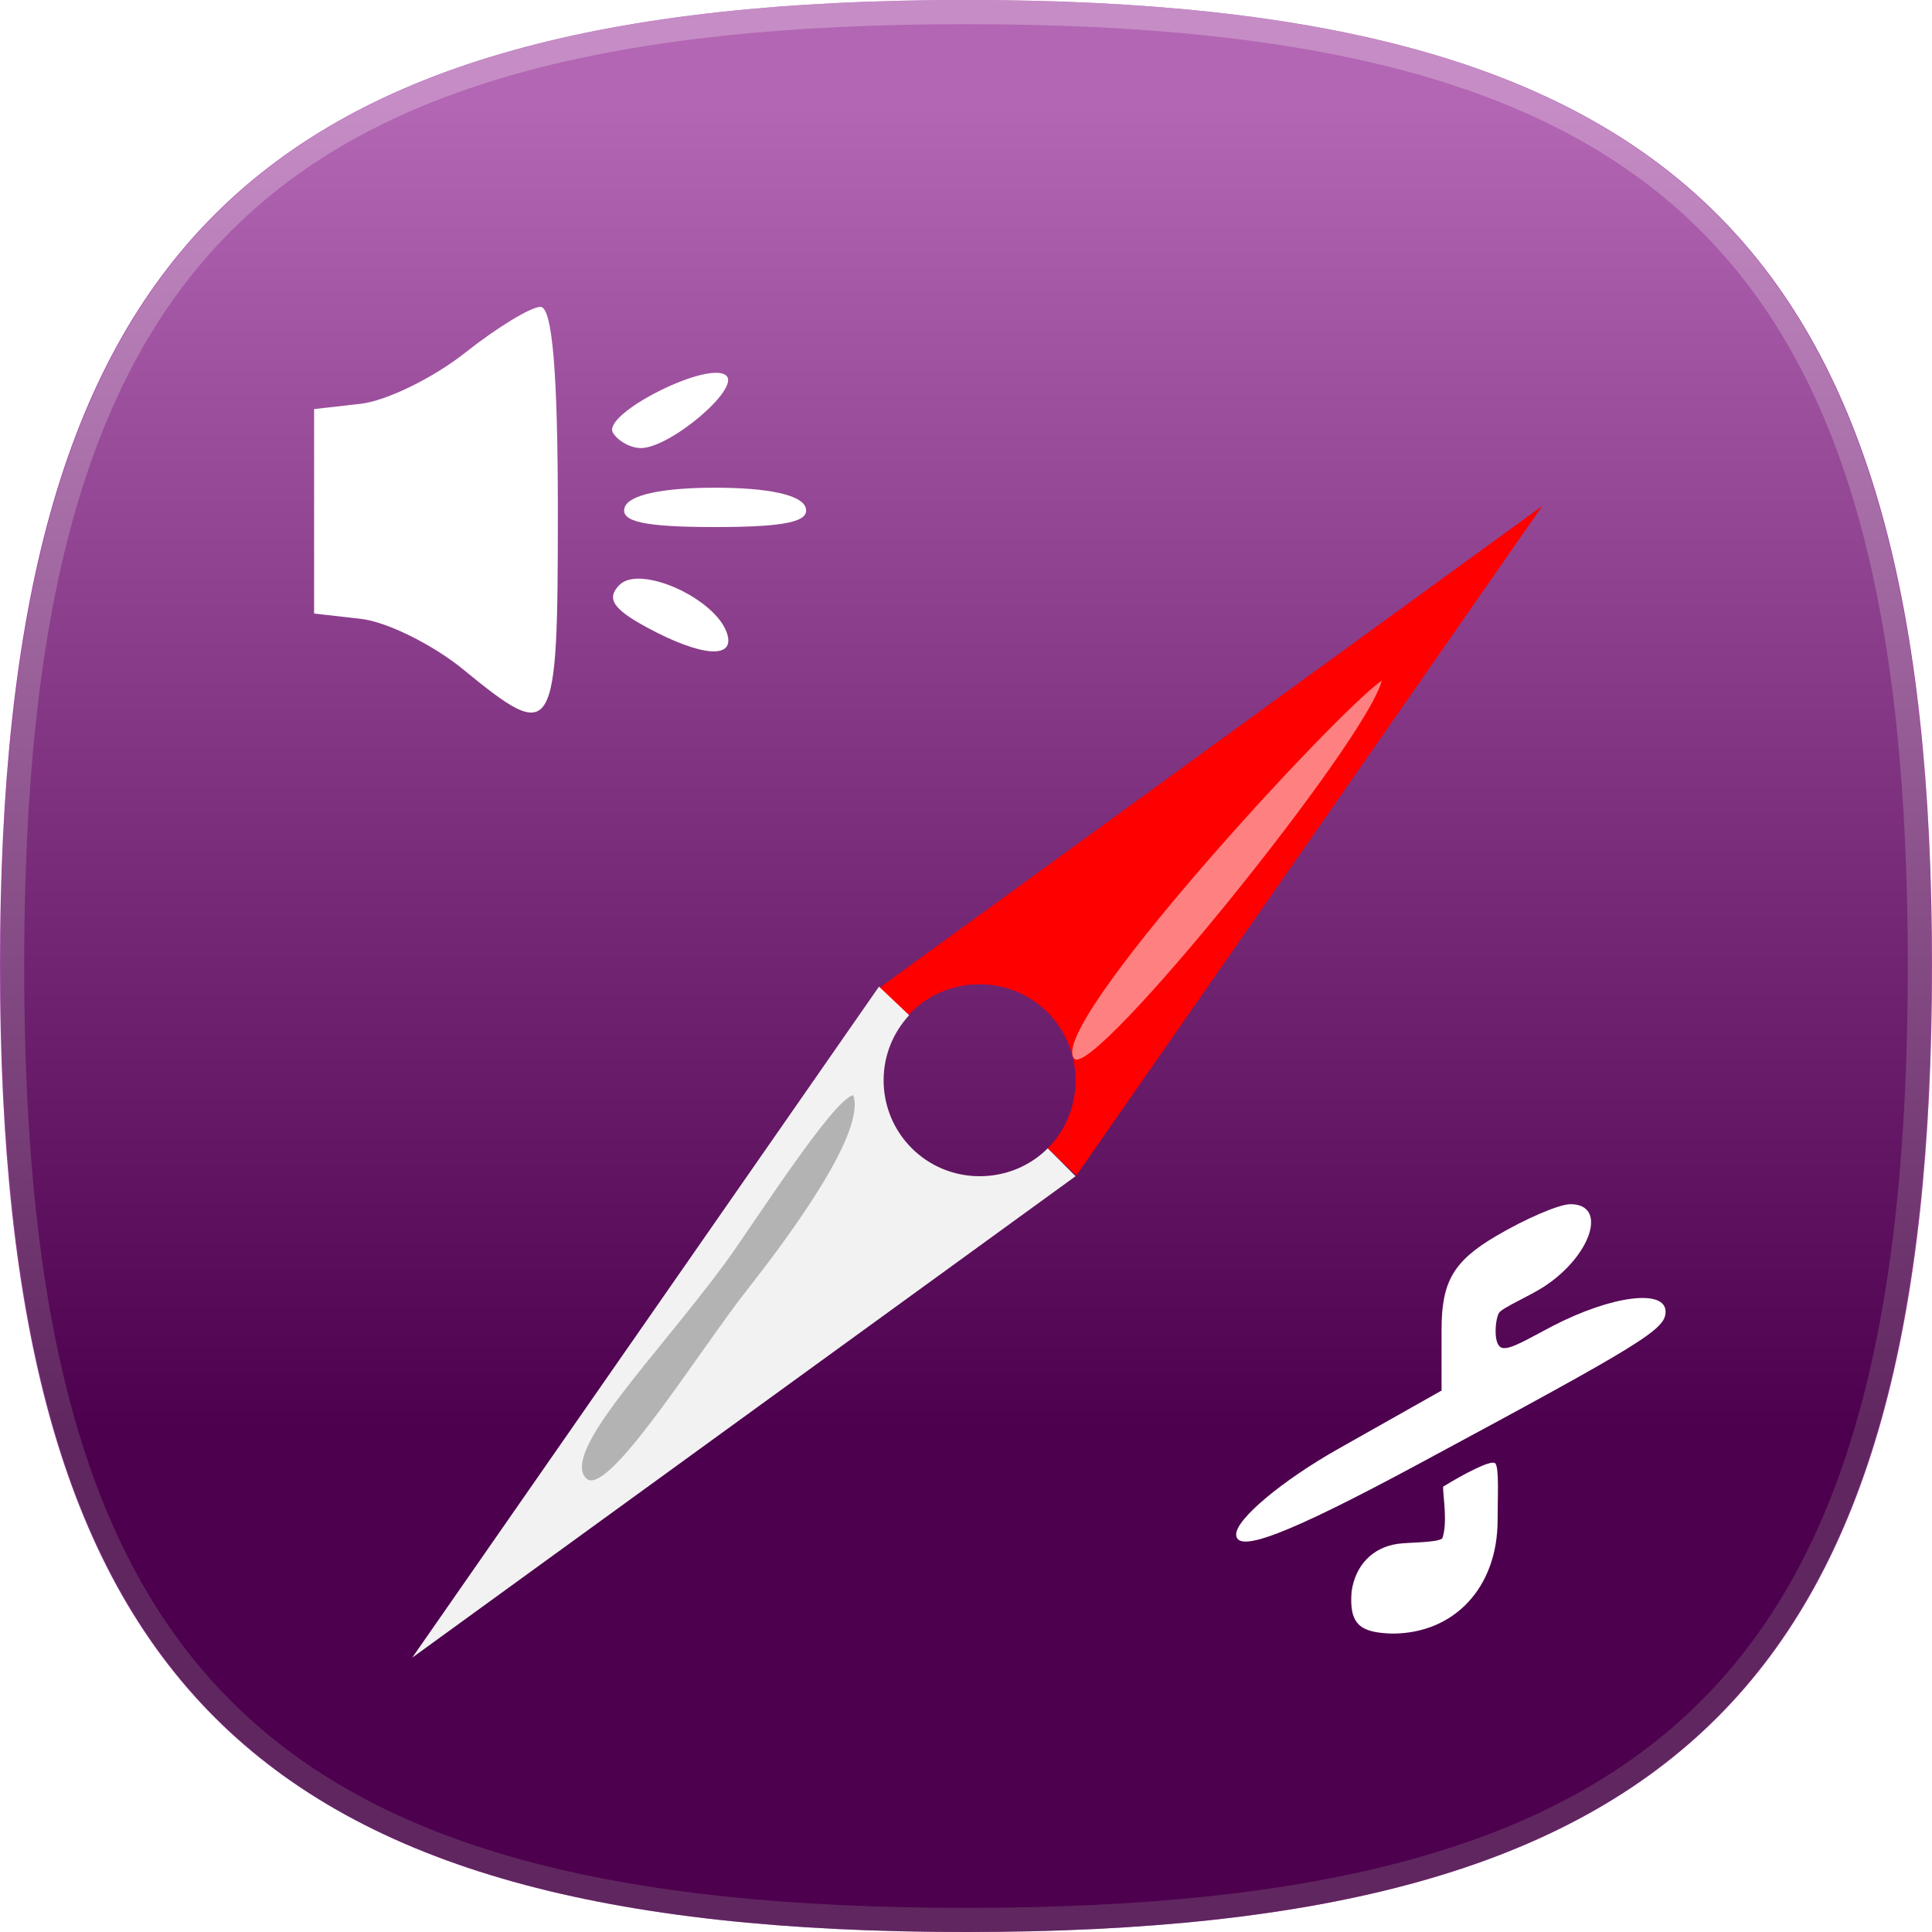 <?xml version="1.0" encoding="UTF-8" standalone="no"?>
<!-- Created with Inkscape (http://www.inkscape.org/) -->

<svg
   xmlns:dc="http://purl.org/dc/elements/1.1/"
   xmlns:cc="http://creativecommons.org/ns#"
   xmlns:rdf="http://www.w3.org/1999/02/22-rdf-syntax-ns#"
   xmlns:svg="http://www.w3.org/2000/svg"
   xmlns="http://www.w3.org/2000/svg"
   xmlns:xlink="http://www.w3.org/1999/xlink"
   xmlns:sodipodi="http://sodipodi.sourceforge.net/DTD/sodipodi-0.dtd"
   xmlns:inkscape="http://www.inkscape.org/namespaces/inkscape"
   width="78"
   height="78"
   id="svg3073"
   version="1.1"
   inkscape:version="0.48.1 r9760"
   sodipodi:docname="oobProfile.svg"
   inkscape:export-filename="/home/qwazix/Documents/projects/oobProfile/oobProfile.png"
   inkscape:export-xdpi="90.620003"
   inkscape:export-ydpi="90.620003">
  <sodipodi:namedview
     id="base"
     pagecolor="#ffffff"
     bordercolor="#666666"
     borderopacity="1.0"
     inkscape:pageopacity="0.0"
     inkscape:pageshadow="2"
     inkscape:zoom="1.979899"
     inkscape:cx="52.874384"
     inkscape:cy="43.924711"
     inkscape:document-units="px"
     inkscape:current-layer="layer1"
     showgrid="false"
     inkscape:window-width="1854"
     inkscape:window-height="1056"
     inkscape:window-x="66"
     inkscape:window-y="24"
     inkscape:window-maximized="1"
     fit-margin-top="0"
     fit-margin-left="0"
     fit-margin-right="0"
     fit-margin-bottom="0"
     showguides="true"
     inkscape:guide-bbox="true" />
  <defs
     id="defs3075">
    <linearGradient
       id="linearGradient10194">
      <stop
         style="stop-color:#ffffff;stop-opacity:1;"
         offset="0"
         id="stop10196" />
      <stop
         style="stop-color:#707070;stop-opacity:1;"
         offset="1"
         id="stop10198" />
    </linearGradient>
    <filter
       color-interpolation-filters="sRGB"
       id="hicg_drop_shadow">
      <feOffset
         in="SourceAlpha"
         dx="0"
         dy="4"
         id="feOffset3222" />
      <feGaussianBlur
         stdDeviation="4"
         id="feGaussianBlur3224" />
      <feColorMatrix
         type="matrix"
         values="1 0 0 0 0  0 1 0 0 0  0 0 1 0 0  0 0 0 0.5 0"
         result="shadow"
         id="feColorMatrix3226" />
      <feBlend
         in="SourceGraphic"
         in2="shadow"
         mode="normal"
         id="feBlend3228" />
    </filter>
    <linearGradient
       id="hicg_overlay_grad"
       gradientUnits="userSpaceOnUse"
       x1="39.999"
       y1="5.182"
       x2="39.999"
       y2="58.802">
      <stop
         offset="0"
         style="stop-color:#FFFFFF"
         id="stop3217" />
      <stop
         offset="1"
         style="stop-color:#000000"
         id="stop3219" />
    </linearGradient>
    <filter
       color-interpolation-filters="sRGB"
       y="-0.25"
       x="-0.25"
       height="1.5"
       width="1.5"
       inkscape:label="Drop shadow"
       id="filter3416">
      <feGaussianBlur
         result="blur"
         stdDeviation="7"
         in="SourceAlpha"
         id="feGaussianBlur3418" />
      <feColorMatrix
         values="1 0 0 0 0 0 1 0 0 0 0 0 1 0 0 0 0 0 0.5 0 "
         type="matrix"
         result="bluralpha"
         id="feColorMatrix3420" />
      <feOffset
         result="offsetBlur"
         dy="4"
         dx="4"
         in="bluralpha"
         id="feOffset3422" />
      <feMerge
         id="feMerge3424">
        <feMergeNode
           in="offsetBlur"
           id="feMergeNode3426" />
        <feMergeNode
           in="SourceGraphic"
           id="feMergeNode3428" />
      </feMerge>
    </filter>
    <clipPath
       id="clipPath">
      <path
         transform="translate(366.714,279.076)"
         inkscape:connector-curvature="0"
         id="path5516"
         d="M -11.964,36.214 C 3.311,21.183 30.712,18.789 50.893,17.107 70.934,15.437 90.576,11.721 110.714,10.5 127.692,9.471 146.454,8.944 162.679,3.536"
         style="fill:none;stroke:#000000;stroke-width:1px;stroke-linecap:butt;stroke-linejoin:miter;stroke-opacity:1" />
    </clipPath>
    <filter
       y="-0.5"
       x="-0.5"
       width="10.0"
       height="10.0"
       id="filter">
      <feGaussianBlur
         id="feGaussianBlur8272"
         stdDeviation="8.6" />
    </filter>
    <filter
       id="filter10328"
       inkscape:label="Drop shadow"
       width="1.5"
       height="10"
       x="-0.25"
       y="-5">
      <feGaussianBlur
         id="feGaussianBlur10330"
         in="SourceAlpha"
         stdDeviation="1.6"
         result="blur" />
      <feColorMatrix
         id="feColorMatrix10332"
         result="bluralpha"
         type="matrix"
         values="1 0 0 0 0 0 1 0 0 0 0 0 1 0 0 0 0 0 1 0 "
         stdDeviation="2" />
      <feOffset
         id="feOffset10334"
         in="bluralpha"
         dx="0"
         dy="-1.4"
         result="offsetBlur" />
      <feMerge
         id="feMerge10336">
        <feMergeNode
           id="feMergeNode10338"
           in="offsetBlur" />
        <feMergeNode
           id="feMergeNode10340"
           in="SourceGraphic" />
      </feMerge>
    </filter>
    <linearGradient
       inkscape:collect="always"
       xlink:href="#hicg_overlay_grad"
       id="linearGradient3360"
       gradientUnits="userSpaceOnUse"
       x1="39.999"
       y1="5.182"
       x2="39.999"
       y2="58.802"
       gradientTransform="translate(365.714,278.076)" />
    <linearGradient
       inkscape:collect="always"
       xlink:href="#hicg_overlay_grad"
       id="linearGradient4223"
       gradientUnits="userSpaceOnUse"
       gradientTransform="translate(536.935,278.076)"
       x1="39.999"
       y1="5.182"
       x2="39.999"
       y2="58.802" />
    <filter
       id="filter4257"
       inkscape:label="Drop shadow"
       width="1.5"
       height="1.5"
       x="-.25"
       y="-.25">
      <feGaussianBlur
         id="feGaussianBlur4259"
         in="SourceAlpha"
         stdDeviation="2"
         result="blur" />
      <feColorMatrix
         id="feColorMatrix4261"
         result="bluralpha"
         type="matrix"
         values="1 0 0 0 0 0 1 0 0 0 0 0 1 0 0 0 0 0 0.8 0 " />
      <feOffset
         id="feOffset4263"
         in="bluralpha"
         dx="1"
         dy="1"
         result="offsetBlur" />
      <feMerge
         id="feMerge4265">
        <feMergeNode
           id="feMergeNode4267"
           in="offsetBlur" />
        <feMergeNode
           id="feMergeNode4269"
           in="SourceGraphic" />
      </feMerge>
    </filter>
    <linearGradient
       inkscape:collect="always"
       xlink:href="#hicg_overlay_grad"
       id="linearGradient4291"
       gradientUnits="userSpaceOnUse"
       gradientTransform="translate(604.11,157.868)"
       x1="39.999"
       y1="5.182"
       x2="39.999"
       y2="58.802" />
    <filter
       inkscape:collect="always"
       id="filter4314"
       x="-0.109"
       width="1.218"
       y="-0.133"
       height="1.267">
      <feGaussianBlur
         inkscape:collect="always"
         stdDeviation="0.695"
         id="feGaussianBlur4316" />
    </filter>
    <filter
       inkscape:collect="always"
       id="filter4320"
       x="-0.105"
       width="1.209"
       y="-0.141"
       height="1.281">
      <feGaussianBlur
         inkscape:collect="always"
         stdDeviation="0.617"
         id="feGaussianBlur4322" />
    </filter>
  </defs>
  <g
     inkscape:groupmode="layer"
     id="layer2"
     inkscape:label="color">
    <path
       style="fill:#800080"
       inkscape:connector-curvature="0"
       id="hicg_background"
       d="m 444.714,318.076 c 0,28.893 -10.105,39 -39,39 -28.895,0 -39,-10.107 -39,-39 0,-28.894 10.105,-39 39,-39 28.895,0 39,10.106 39,39 z"
       transform="translate(-366.714,-279.076)" />
  </g>
  <g
     transform="translate(-366.714,-279.076)"
     id="layer1"
     inkscape:groupmode="layer"
     inkscape:label="Layer 1">
    <path
       style="opacity:0.25;fill:#ffffff"
       inkscape:connector-curvature="0"
       id="hicg_highlight"
       d="m 405.713,279.076 c -28.894,0 -38.999,10.106 -38.999,39 0,28.893 10.105,39 38.999,39 28.897,0 39.001,-10.107 39.001,-39 0,-28.894 -10.104,-39 -39.001,-39 z m 0,77.025 c -28.429,0 -38.023,-9.595 -38.023,-38.025 0,-28.429 9.595,-38.024 38.023,-38.024 28.43,0 38.024,9.596 38.024,38.024 0,28.43 -9.594,38.025 -38.024,38.025 z" />
    <path
       style="opacity:0.4;fill:url(#linearGradient3360)"
       inkscape:connector-curvature="0"
       id="hicg_overlay"
       d="m 444.691,318.076 c 0,28.893 -10.1,39 -38.977,39 -28.877,0 -38.977,-10.107 -38.977,-39 0,-28.894 10.1,-39 38.977,-39 28.877,0 38.977,10.106 38.977,39 z" />
    <path
       style="fill:#ffffff;filter:url(#filter4257)"
       d="m 384.415,305.103 c -1.229,-1.005 -3.086,-1.924 -4.127,-2.042 l -1.893,-0.215 0,-4.127 0,-4.127 1.883,-0.214 c 1.036,-0.118 2.934,-1.046 4.219,-2.064 1.284,-1.017 2.651,-1.849 3.037,-1.849 0.477,0 0.702,2.647 0.702,8.254 0,9.2 -0.125,9.408 -3.821,6.385 z m 7.402,-1.705 c -1.365,-0.739 -1.635,-1.165 -1.089,-1.711 0.825,-0.825 3.871,0.547 4.336,1.953 0.352,1.064 -1.027,0.962 -3.247,-0.241 z m -0.882,-4.838 c 0.168,-0.503 1.506,-0.794 3.651,-0.794 2.145,0 3.483,0.291 3.651,0.794 0.193,0.578 -0.801,0.794 -3.651,0.794 -2.85,0 -3.844,-0.216 -3.651,-0.794 z m -0.473,-3.01 c -0.474,-0.766 3.914,-2.967 4.582,-2.299 0.53,0.53 -2.256,2.891 -3.437,2.914 -0.416,0.008 -0.931,-0.269 -1.145,-0.615 z"
       id="path4402"
       inkscape:connector-curvature="0" />
    <path
       style="fill:#ffffff;filter:url(#filter4257)"
       d="m 420.281,342.332 c 0.151,-1.062 0.846,-1.782 1.86,-1.927 0.464,-0.066 1.587,-0.042 1.804,-0.221 0.218,-0.65 0.031,-1.639 0.03,-2.086 0.79,-0.488 1.946,-1.106 2.105,-0.944 0.166,0.17 0.096,1.382 0.096,2.298 0,2.704 -1.739,4.576 -4.252,4.576 -1.277,-0.036 -1.753,-0.349 -1.642,-1.696 z m -4.659,-2.313 c 0,-0.618 1.866,-2.177 4.146,-3.463 l 4.146,-2.34 0,-2.469 c 0,-1.926 0.481,-2.754 2.189,-3.762 1.204,-0.711 2.561,-1.293 3.015,-1.293 1.512,0 0.852,2.071 -1.059,3.323 -0.584,0.383 -1.671,0.848 -1.82,1.056 -0.151,0.211 -0.266,1.288 0.105,1.416 0.321,0.111 1.077,-0.371 2.054,-0.876 2.386,-1.234 4.56,-1.509 4.56,-0.578 0,0.714 -0.883,1.258 -9.988,6.157 -5.247,2.823 -7.349,3.632 -7.349,2.83 z"
       id="path4406"
       inkscape:connector-curvature="0"
       sodipodi:nodetypes="csccssccsscssssssssss" />
    <path
       style="fill:#000000"
       d=""
       id="path4404"
       inkscape:connector-curvature="0" />
    <g
       id="g4340"
       style="filter:url(#hicg_drop_shadow)"
       transform="translate(-0.357,-0.357)">
      <path
         id="path4308"
         transform="translate(366.714,279.076)"
         d="M 62.625,16.781 35.844,36.25 c 0.546,0.54 0.756,0.73 1.156,1.125 0.711,-0.798 1.753,-1.281 2.906,-1.281 2.145,0 3.875,1.73 3.875,3.875 0,1.073 -0.422,2.047 -1.125,2.75 0.466,0.432 0.552,0.534 1.156,1.094 L 62.625,16.781 z"
         style="fill:#ff0000;stroke:none"
         inkscape:connector-curvature="0" />
      <path
         id="path4310"
         transform="translate(366.714,279.076)"
         d="M 35.844,36.188 17,63.281 43.781,43.844 c -0.371,-0.379 -0.75,-0.75 -1.125,-1.125 -0.703,0.703 -1.677,1.125 -2.75,1.125 -2.145,0 -3.875,-1.73 -3.875,-3.875 0,-1.015 0.393,-1.933 1.031,-2.625 -0.408,-0.381 -0.809,-0.776 -1.219,-1.156 z"
         style="fill:#f2f2f2;stroke:none"
         inkscape:connector-curvature="0" />
      <path
         transform="matrix(0,1,-1,0,503.268,269.607)"
         inkscape:connector-curvature="0"
         id="path4312"
         d="M 33.304,80.411 C 34.569,82.259 47.353,94.039 48.571,92.821 49.365,92.028 35.746,81.021 33.304,80.411 z"
         style="color:#000000;fill:#ff8080;fill-opacity:1;fill-rule:nonzero;stroke:none;stroke-width:1.4;marker:none;visibility:visible;display:inline;overflow:visible;filter:url(#filter4314);enable-background:accumulate" />
      <path
         transform="matrix(0,1,-1,0,782.434,-96.616)"
         sodipodi:nodetypes="csssc"
         inkscape:connector-curvature="0"
         id="path4318"
         d="m 416.268,380.916 c 0.125,0.802 5.355,4.124 6.786,5.179 3.774,2.782 7.562,6.578 8.661,5.625 0.946,-0.821 -5.04,-4.515 -7.589,-6.518 -1.876,-1.474 -6.317,-4.833 -7.857,-4.286 z"
         style="color:#000000;fill:#b3b3b3;fill-opacity:1;fill-rule:nonzero;stroke:none;stroke-width:1.4;marker:none;visibility:visible;display:inline;overflow:visible;filter:url(#filter4320);enable-background:accumulate" />
    </g>
  </g>
</svg>
